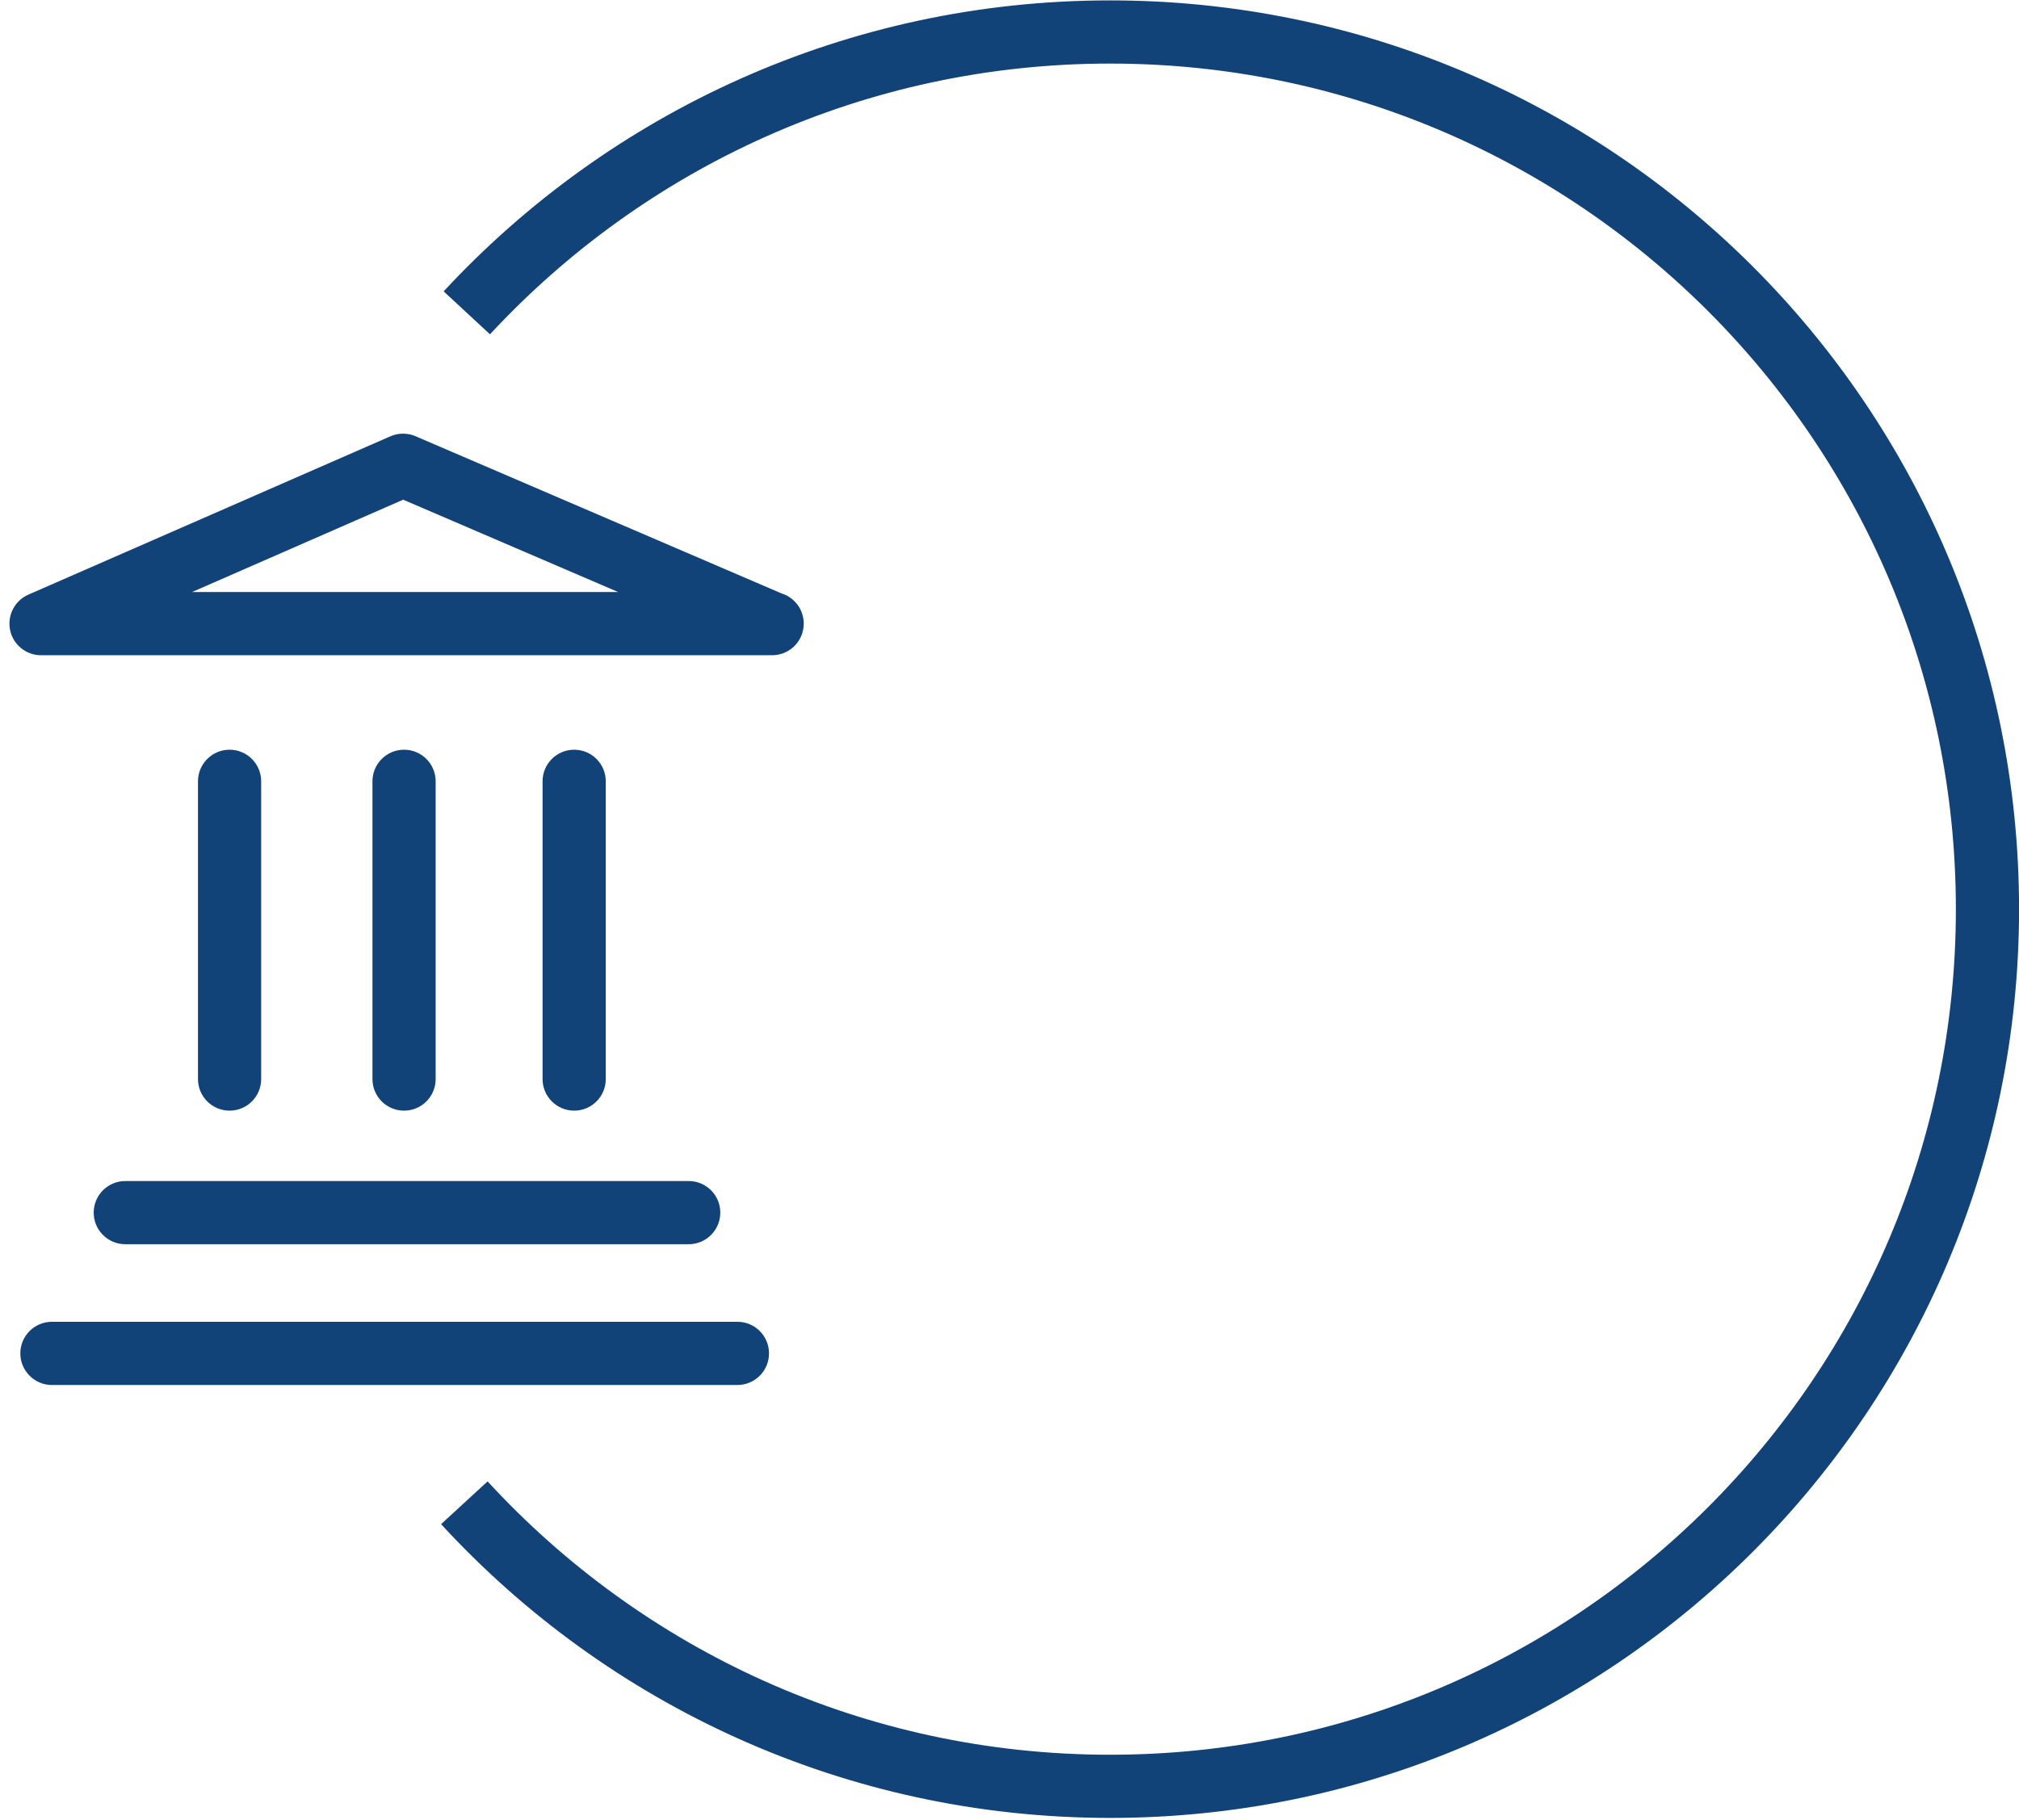 <?xml version="1.0" encoding="UTF-8" standalone="no"?>
<svg width="71px" height="64px" viewBox="0 0 71 64" version="1.1" xmlns="http://www.w3.org/2000/svg" xmlns:xlink="http://www.w3.org/1999/xlink">
    <!-- Generator: Sketch 40.3 (33839) - http://www.bohemiancoding.com/sketch -->
    <title>Group</title>
    <desc>Created with Sketch.</desc>
    <defs></defs>
    <g id="Page-1" stroke="none" stroke-width="1" fill="none" fill-rule="evenodd">
        <g id="payment_icon_1" transform="translate(0, 1)">
            <g id="Group">
                <g transform="translate(0, 14)" id="Shape" fill="#114278">
                    <path d="M27.153,8.046 L27.138,8.046 L1.443,8.046 C0.916,8.046 0.462,7.676 0.355,7.162 C0.249,6.646 0.516,6.126 0.997,5.915 L13.728,0.346 C14.01,0.222 14.33,0.222 14.612,0.343 L27.483,5.872 C27.936,6.012 28.264,6.434 28.264,6.934 C28.265,7.547 27.768,8.046 27.153,8.046 L27.153,8.046 Z M6.754,5.823 L21.737,5.823 L14.178,2.575 L6.754,5.823 L6.754,5.823 Z"></path>
                    <path d="M24.219,28.762 L4.405,28.762 C3.792,28.762 3.295,28.264 3.295,27.651 C3.295,27.037 3.792,26.54 4.405,26.54 L24.219,26.54 C24.832,26.54 25.33,27.037 25.33,27.651 C25.33,28.264 24.832,28.762 24.219,28.762 L24.219,28.762 Z"></path>
                    <path d="M25.932,33.714 L1.827,33.714 C1.213,33.714 0.715,33.215 0.715,32.601 C0.715,31.988 1.213,31.49 1.827,31.49 L25.932,31.49 C26.545,31.49 27.043,31.988 27.043,32.601 C27.043,33.215 26.545,33.714 25.932,33.714 L25.932,33.714 Z"></path>
                    <path d="M8.073,24.064 C7.46,24.064 6.962,23.567 6.962,22.953 L6.962,12.48 C6.962,11.866 7.461,11.369 8.073,11.369 C8.687,11.369 9.184,11.867 9.184,12.48 L9.184,22.953 C9.184,23.567 8.687,24.064 8.073,24.064 L8.073,24.064 Z"></path>
                    <path d="M14.209,24.064 C13.595,24.064 13.098,23.567 13.098,22.953 L13.098,12.48 C13.098,11.866 13.595,11.369 14.209,11.369 C14.823,11.369 15.32,11.867 15.32,12.48 L15.32,22.953 C15.32,23.567 14.823,24.064 14.209,24.064 L14.209,24.064 Z"></path>
                    <path d="M20.192,24.064 C19.578,24.064 19.08,23.567 19.08,22.953 L19.08,12.48 C19.08,11.866 19.578,11.369 20.192,11.369 C20.805,11.369 21.302,11.867 21.302,12.48 L21.302,22.953 C21.303,23.567 20.805,24.064 20.192,24.064 L20.192,24.064 Z"></path>
                </g>
                <path d="M16.416,10.003 C22.05,3.928 30.099,0.125 39.039,0.125 C56.079,0.125 69.891,13.939 69.891,30.977 C69.891,48.016 56.079,61.829 39.039,61.829 C30.054,61.829 21.966,57.988 16.329,51.856" id="Shape" stroke="#114278" stroke-width="2.222"></path>
            </g>
        </g>
    </g>
</svg>